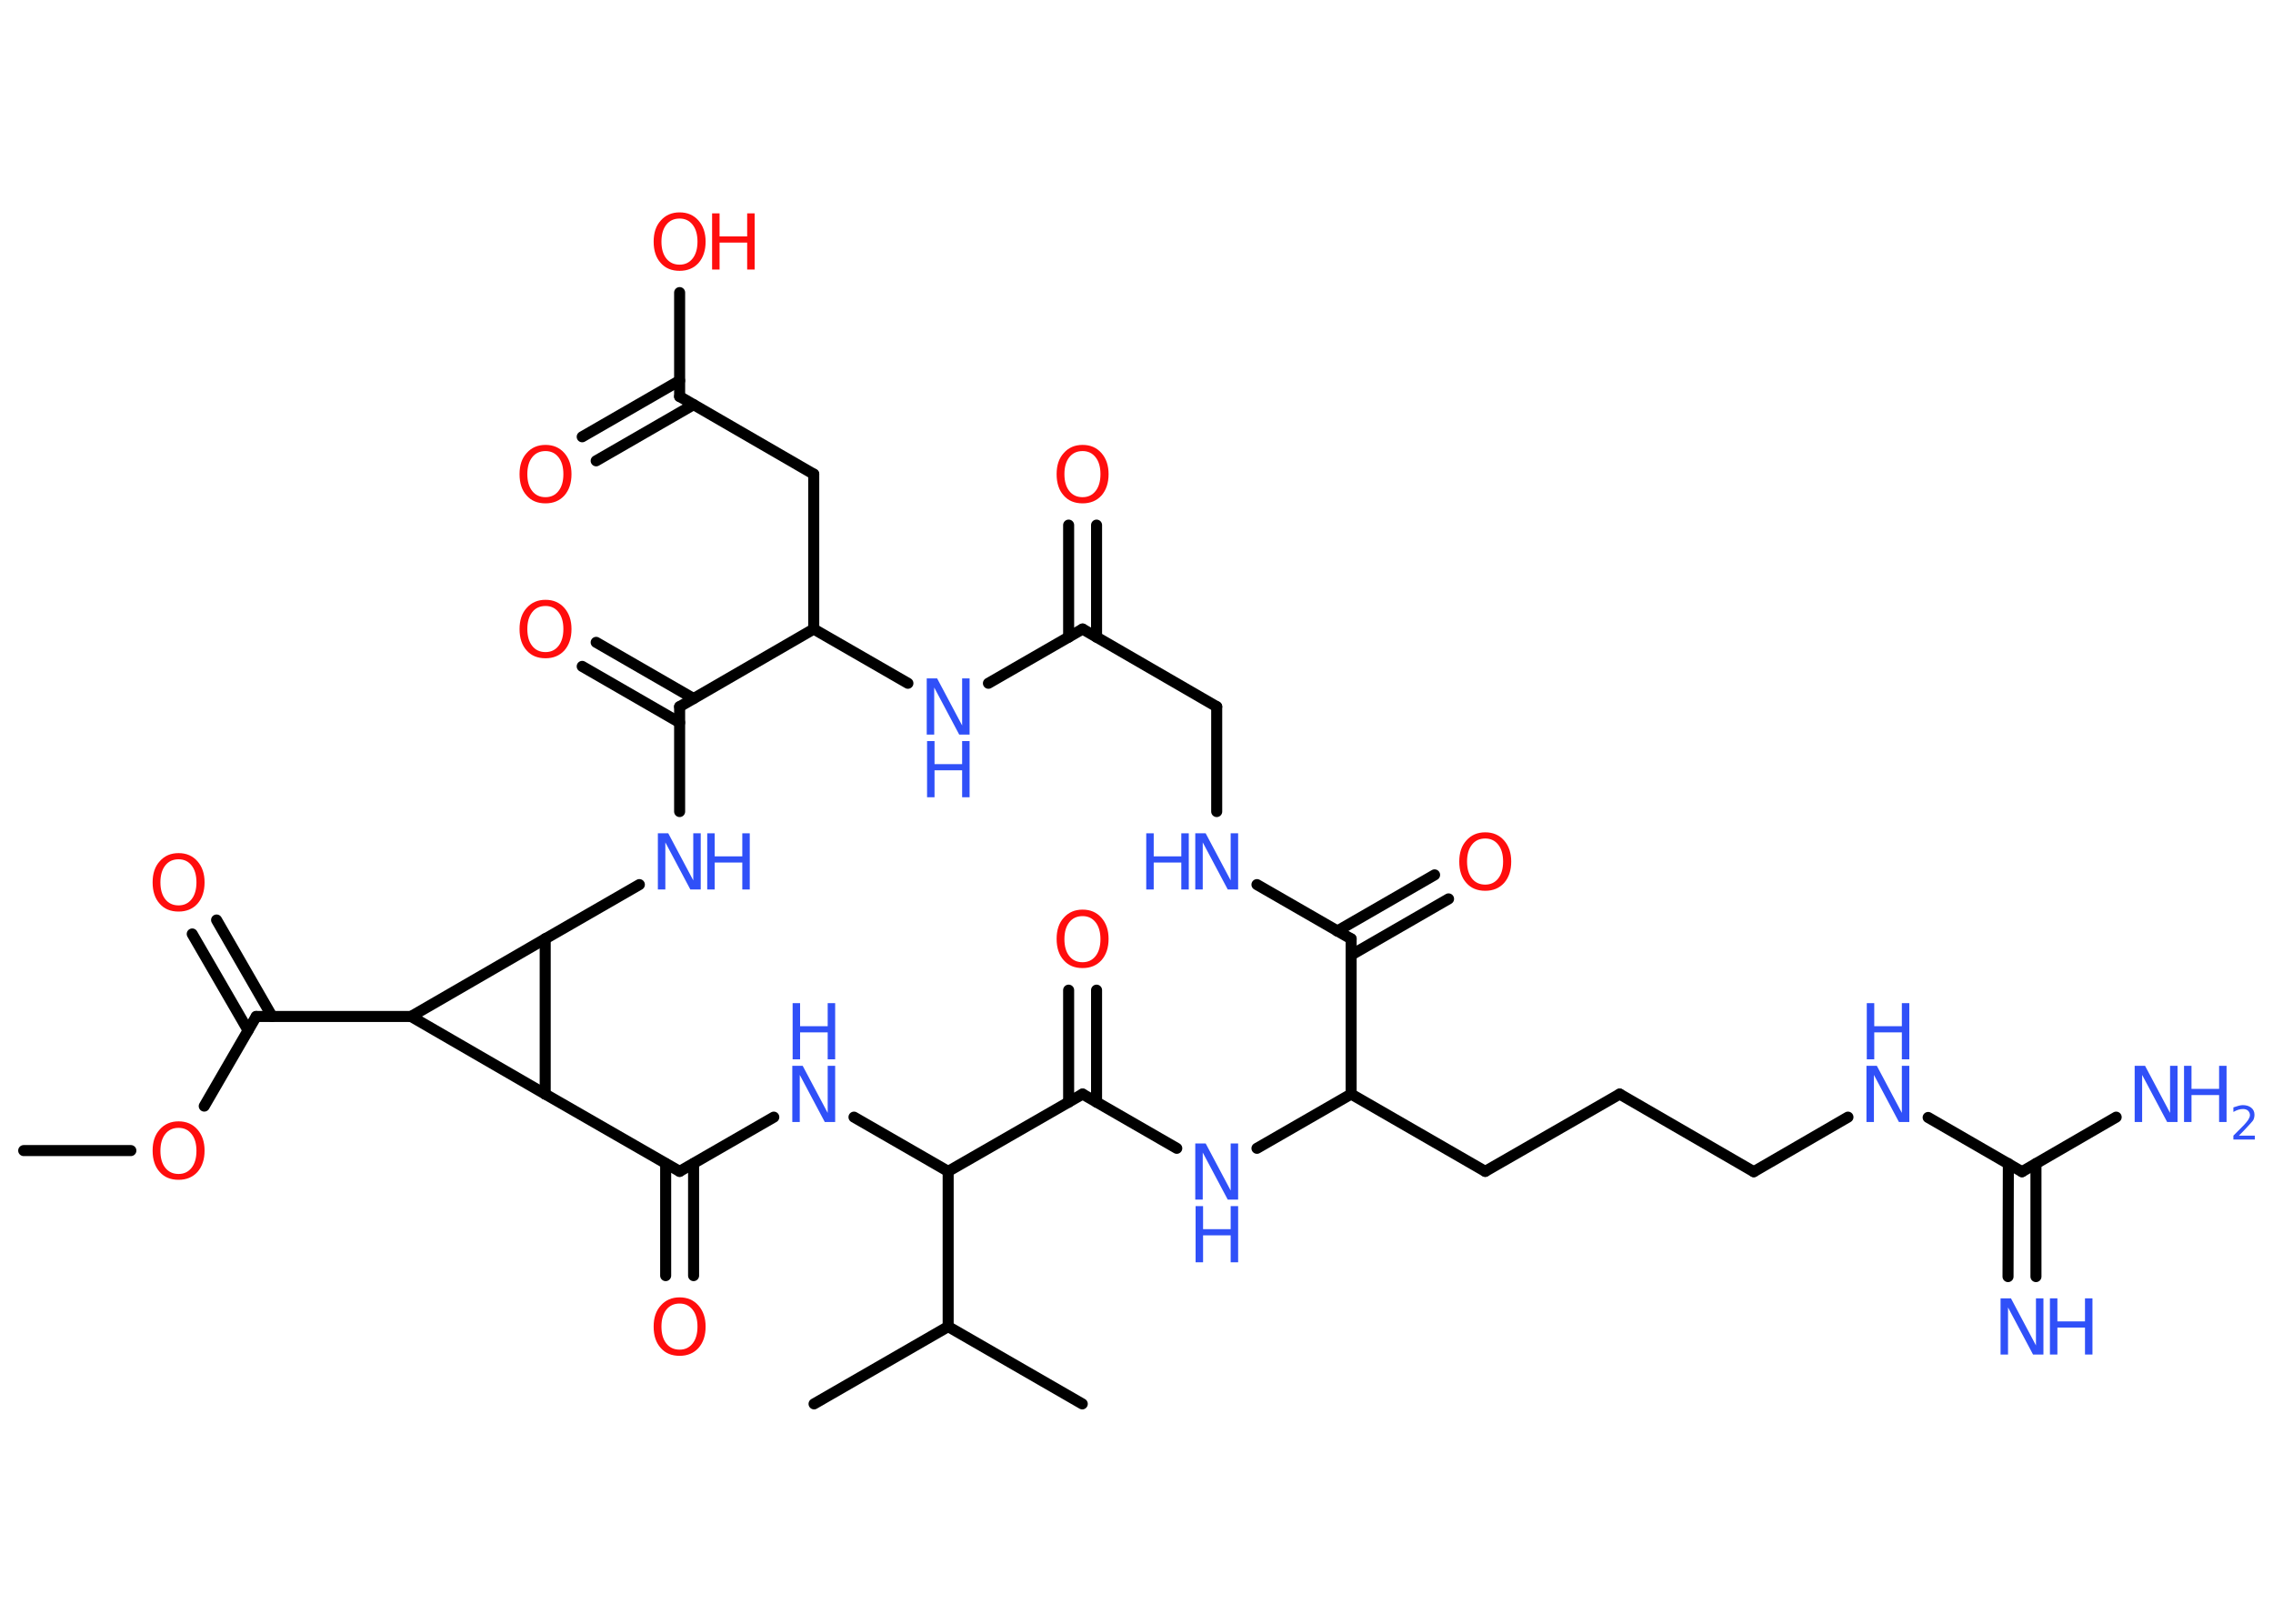 <?xml version='1.0' encoding='UTF-8'?>
<!DOCTYPE svg PUBLIC "-//W3C//DTD SVG 1.1//EN" "http://www.w3.org/Graphics/SVG/1.1/DTD/svg11.dtd">
<svg version='1.2' xmlns='http://www.w3.org/2000/svg' xmlns:xlink='http://www.w3.org/1999/xlink' width='70.0mm' height='50.0mm' viewBox='0 0 70.0 50.0'>
  <desc>Generated by the Chemistry Development Kit (http://github.com/cdk)</desc>
  <g stroke-linecap='round' stroke-linejoin='round' stroke='#000000' stroke-width='.34' fill='#3050F8'>
    <rect x='.0' y='.0' width='70.0' height='50.0' fill='#FFFFFF' stroke='none'/>
    <g id='mol1' class='mol'>
      <line id='mol1bnd1' class='bond' x1='.73' y1='35.43' x2='4.03' y2='35.43'/>
      <line id='mol1bnd2' class='bond' x1='6.29' y1='34.06' x2='7.89' y2='31.3'/>
      <g id='mol1bnd3' class='bond'>
        <line x1='7.64' y1='31.73' x2='5.92' y2='28.76'/>
        <line x1='8.38' y1='31.3' x2='6.67' y2='28.33'/>
      </g>
      <line id='mol1bnd4' class='bond' x1='7.89' y1='31.3' x2='12.66' y2='31.3'/>
      <line id='mol1bnd5' class='bond' x1='12.66' y1='31.3' x2='16.79' y2='28.91'/>
      <line id='mol1bnd6' class='bond' x1='16.79' y1='28.91' x2='19.69' y2='27.24'/>
      <line id='mol1bnd7' class='bond' x1='20.93' y1='24.99' x2='20.93' y2='21.76'/>
      <g id='mol1bnd8' class='bond'>
        <line x1='20.93' y1='22.25' x2='17.93' y2='20.52'/>
        <line x1='21.36' y1='21.51' x2='18.36' y2='19.78'/>
      </g>
      <line id='mol1bnd9' class='bond' x1='20.93' y1='21.76' x2='25.06' y2='19.37'/>
      <line id='mol1bnd10' class='bond' x1='25.06' y1='19.37' x2='25.06' y2='14.6'/>
      <line id='mol1bnd11' class='bond' x1='25.06' y1='14.6' x2='20.93' y2='12.21'/>
      <g id='mol1bnd12' class='bond'>
        <line x1='21.36' y1='12.46' x2='18.36' y2='14.19'/>
        <line x1='20.93' y1='11.72' x2='17.93' y2='13.45'/>
      </g>
      <line id='mol1bnd13' class='bond' x1='20.93' y1='12.21' x2='20.93' y2='9.01'/>
      <line id='mol1bnd14' class='bond' x1='25.06' y1='19.37' x2='27.96' y2='21.04'/>
      <line id='mol1bnd15' class='bond' x1='30.44' y1='21.04' x2='33.34' y2='19.37'/>
      <g id='mol1bnd16' class='bond'>
        <line x1='32.91' y1='19.62' x2='32.91' y2='16.17'/>
        <line x1='33.77' y1='19.62' x2='33.77' y2='16.17'/>
      </g>
      <line id='mol1bnd17' class='bond' x1='33.34' y1='19.37' x2='37.47' y2='21.76'/>
      <line id='mol1bnd18' class='bond' x1='37.47' y1='21.76' x2='37.47' y2='24.99'/>
      <line id='mol1bnd19' class='bond' x1='38.71' y1='27.24' x2='41.61' y2='28.91'/>
      <g id='mol1bnd20' class='bond'>
        <line x1='41.18' y1='28.67' x2='44.18' y2='26.94'/>
        <line x1='41.61' y1='29.41' x2='44.61' y2='27.68'/>
      </g>
      <line id='mol1bnd21' class='bond' x1='41.61' y1='28.91' x2='41.61' y2='33.69'/>
      <line id='mol1bnd22' class='bond' x1='41.61' y1='33.69' x2='45.74' y2='36.07'/>
      <line id='mol1bnd23' class='bond' x1='45.74' y1='36.07' x2='49.88' y2='33.69'/>
      <line id='mol1bnd24' class='bond' x1='49.88' y1='33.69' x2='54.01' y2='36.08'/>
      <line id='mol1bnd25' class='bond' x1='54.01' y1='36.08' x2='56.91' y2='34.4'/>
      <line id='mol1bnd26' class='bond' x1='59.38' y1='34.41' x2='62.27' y2='36.08'/>
      <g id='mol1bnd27' class='bond'>
        <line x1='62.7' y1='35.83' x2='62.7' y2='39.31'/>
        <line x1='61.85' y1='35.83' x2='61.84' y2='39.31'/>
      </g>
      <line id='mol1bnd28' class='bond' x1='62.27' y1='36.08' x2='65.17' y2='34.4'/>
      <line id='mol1bnd29' class='bond' x1='41.61' y1='33.69' x2='38.71' y2='35.36'/>
      <line id='mol1bnd30' class='bond' x1='36.24' y1='35.36' x2='33.34' y2='33.69'/>
      <g id='mol1bnd31' class='bond'>
        <line x1='32.91' y1='33.94' x2='32.91' y2='30.49'/>
        <line x1='33.77' y1='33.94' x2='33.77' y2='30.49'/>
      </g>
      <line id='mol1bnd32' class='bond' x1='33.34' y1='33.69' x2='29.2' y2='36.07'/>
      <line id='mol1bnd33' class='bond' x1='29.2' y1='36.07' x2='29.2' y2='40.85'/>
      <line id='mol1bnd34' class='bond' x1='29.2' y1='40.85' x2='25.07' y2='43.23'/>
      <line id='mol1bnd35' class='bond' x1='29.2' y1='40.85' x2='33.33' y2='43.23'/>
      <line id='mol1bnd36' class='bond' x1='29.2' y1='36.07' x2='26.3' y2='34.4'/>
      <line id='mol1bnd37' class='bond' x1='23.83' y1='34.4' x2='20.93' y2='36.07'/>
      <g id='mol1bnd38' class='bond'>
        <line x1='21.36' y1='35.83' x2='21.36' y2='39.28'/>
        <line x1='20.5' y1='35.83' x2='20.5' y2='39.28'/>
      </g>
      <line id='mol1bnd39' class='bond' x1='20.93' y1='36.07' x2='16.79' y2='33.69'/>
      <line id='mol1bnd40' class='bond' x1='16.79' y1='28.91' x2='16.79' y2='33.69'/>
      <line id='mol1bnd41' class='bond' x1='12.66' y1='31.3' x2='16.79' y2='33.69'/>
      <path id='mol1atm2' class='atom' d='M5.5 34.73q-.26 .0 -.41 .19q-.15 .19 -.15 .52q.0 .33 .15 .52q.15 .19 .41 .19q.25 .0 .4 -.19q.15 -.19 .15 -.52q.0 -.33 -.15 -.52q-.15 -.19 -.4 -.19zM5.5 34.53q.36 .0 .58 .25q.22 .25 .22 .65q.0 .41 -.22 .66q-.22 .24 -.58 .24q-.37 .0 -.58 -.24q-.22 -.24 -.22 -.66q.0 -.41 .22 -.65q.22 -.25 .58 -.25z' stroke='none' fill='#FF0D0D'/>
      <path id='mol1atm4' class='atom' d='M5.5 26.46q-.26 .0 -.41 .19q-.15 .19 -.15 .52q.0 .33 .15 .52q.15 .19 .41 .19q.25 .0 .4 -.19q.15 -.19 .15 -.52q.0 -.33 -.15 -.52q-.15 -.19 -.4 -.19zM5.5 26.27q.36 .0 .58 .25q.22 .25 .22 .65q.0 .41 -.22 .66q-.22 .24 -.58 .24q-.37 .0 -.58 -.24q-.22 -.24 -.22 -.66q.0 -.41 .22 -.65q.22 -.25 .58 -.25z' stroke='none' fill='#FF0D0D'/>
      <g id='mol1atm7' class='atom'>
        <path d='M20.27 25.66h.31l.77 1.45v-1.45h.23v1.73h-.32l-.77 -1.45v1.45h-.23v-1.73z' stroke='none'/>
        <path d='M21.78 25.66h.23v.71h.85v-.71h.23v1.73h-.23v-.83h-.85v.83h-.23v-1.73z' stroke='none'/>
      </g>
      <path id='mol1atm9' class='atom' d='M16.8 18.66q-.26 .0 -.41 .19q-.15 .19 -.15 .52q.0 .33 .15 .52q.15 .19 .41 .19q.25 .0 .4 -.19q.15 -.19 .15 -.52q.0 -.33 -.15 -.52q-.15 -.19 -.4 -.19zM16.8 18.47q.36 .0 .58 .25q.22 .25 .22 .65q.0 .41 -.22 .66q-.22 .24 -.58 .24q-.37 .0 -.58 -.24q-.22 -.24 -.22 -.66q.0 -.41 .22 -.65q.22 -.25 .58 -.25z' stroke='none' fill='#FF0D0D'/>
      <path id='mol1atm13' class='atom' d='M16.8 13.89q-.26 .0 -.41 .19q-.15 .19 -.15 .52q.0 .33 .15 .52q.15 .19 .41 .19q.25 .0 .4 -.19q.15 -.19 .15 -.52q.0 -.33 -.15 -.52q-.15 -.19 -.4 -.19zM16.8 13.7q.36 .0 .58 .25q.22 .25 .22 .65q.0 .41 -.22 .66q-.22 .24 -.58 .24q-.37 .0 -.58 -.24q-.22 -.24 -.22 -.66q.0 -.41 .22 -.65q.22 -.25 .58 -.25z' stroke='none' fill='#FF0D0D'/>
      <g id='mol1atm14' class='atom'>
        <path d='M20.93 6.73q-.26 .0 -.41 .19q-.15 .19 -.15 .52q.0 .33 .15 .52q.15 .19 .41 .19q.25 .0 .4 -.19q.15 -.19 .15 -.52q.0 -.33 -.15 -.52q-.15 -.19 -.4 -.19zM20.93 6.54q.36 .0 .58 .25q.22 .25 .22 .65q.0 .41 -.22 .66q-.22 .24 -.58 .24q-.37 .0 -.58 -.24q-.22 -.24 -.22 -.66q.0 -.41 .22 -.65q.22 -.25 .58 -.25z' stroke='none' fill='#FF0D0D'/>
        <path d='M21.93 6.57h.23v.71h.85v-.71h.23v1.73h-.23v-.83h-.85v.83h-.23v-1.73z' stroke='none' fill='#FF0D0D'/>
      </g>
      <g id='mol1atm15' class='atom'>
        <path d='M28.55 20.89h.31l.77 1.45v-1.45h.23v1.73h-.32l-.77 -1.45v1.45h-.23v-1.73z' stroke='none'/>
        <path d='M28.55 22.82h.23v.71h.85v-.71h.23v1.73h-.23v-.83h-.85v.83h-.23v-1.73z' stroke='none'/>
      </g>
      <path id='mol1atm17' class='atom' d='M33.34 13.89q-.26 .0 -.41 .19q-.15 .19 -.15 .52q.0 .33 .15 .52q.15 .19 .41 .19q.25 .0 .4 -.19q.15 -.19 .15 -.52q.0 -.33 -.15 -.52q-.15 -.19 -.4 -.19zM33.34 13.7q.36 .0 .58 .25q.22 .25 .22 .65q.0 .41 -.22 .66q-.22 .24 -.58 .24q-.37 .0 -.58 -.24q-.22 -.24 -.22 -.66q.0 -.41 .22 -.65q.22 -.25 .58 -.25z' stroke='none' fill='#FF0D0D'/>
      <g id='mol1atm19' class='atom'>
        <path d='M36.82 25.66h.31l.77 1.45v-1.45h.23v1.73h-.32l-.77 -1.45v1.45h-.23v-1.73z' stroke='none'/>
        <path d='M35.3 25.66h.23v.71h.85v-.71h.23v1.73h-.23v-.83h-.85v.83h-.23v-1.73z' stroke='none'/>
      </g>
      <path id='mol1atm21' class='atom' d='M45.74 25.82q-.26 .0 -.41 .19q-.15 .19 -.15 .52q.0 .33 .15 .52q.15 .19 .41 .19q.25 .0 .4 -.19q.15 -.19 .15 -.52q.0 -.33 -.15 -.52q-.15 -.19 -.4 -.19zM45.74 25.63q.36 .0 .58 .25q.22 .25 .22 .65q.0 .41 -.22 .66q-.22 .24 -.58 .24q-.37 .0 -.58 -.24q-.22 -.24 -.22 -.66q.0 -.41 .22 -.65q.22 -.25 .58 -.25z' stroke='none' fill='#FF0D0D'/>
      <g id='mol1atm26' class='atom'>
        <path d='M57.49 32.82h.31l.77 1.45v-1.45h.23v1.73h-.32l-.77 -1.45v1.45h-.23v-1.73z' stroke='none'/>
        <path d='M57.49 30.89h.23v.71h.85v-.71h.23v1.73h-.23v-.83h-.85v.83h-.23v-1.73z' stroke='none'/>
      </g>
      <g id='mol1atm28' class='atom'>
        <path d='M61.62 39.98h.31l.77 1.45v-1.45h.23v1.73h-.32l-.77 -1.45v1.45h-.23v-1.73z' stroke='none'/>
        <path d='M63.13 39.98h.23v.71h.85v-.71h.23v1.73h-.23v-.83h-.85v.83h-.23v-1.73z' stroke='none'/>
      </g>
      <g id='mol1atm29' class='atom'>
        <path d='M65.75 32.82h.31l.77 1.45v-1.45h.23v1.73h-.32l-.77 -1.45v1.45h-.23v-1.73z' stroke='none'/>
        <path d='M67.26 32.82h.23v.71h.85v-.71h.23v1.73h-.23v-.83h-.85v.83h-.23v-1.73z' stroke='none'/>
        <path d='M68.95 34.97h.49v.12h-.66v-.12q.08 -.08 .22 -.22q.14 -.14 .17 -.18q.07 -.08 .09 -.13q.03 -.05 .03 -.1q.0 -.08 -.06 -.14q-.06 -.05 -.15 -.05q-.07 .0 -.14 .02q-.07 .02 -.16 .07v-.14q.09 -.03 .16 -.05q.07 -.02 .13 -.02q.16 .0 .26 .08q.1 .08 .1 .22q.0 .06 -.02 .12q-.02 .06 -.09 .13q-.02 .02 -.11 .12q-.09 .1 -.26 .27z' stroke='none'/>
      </g>
      <g id='mol1atm30' class='atom'>
        <path d='M36.82 35.21h.31l.77 1.45v-1.45h.23v1.73h-.32l-.77 -1.45v1.45h-.23v-1.73z' stroke='none'/>
        <path d='M36.82 37.14h.23v.71h.85v-.71h.23v1.73h-.23v-.83h-.85v.83h-.23v-1.73z' stroke='none'/>
      </g>
      <path id='mol1atm32' class='atom' d='M33.34 28.21q-.26 .0 -.41 .19q-.15 .19 -.15 .52q.0 .33 .15 .52q.15 .19 .41 .19q.25 .0 .4 -.19q.15 -.19 .15 -.52q.0 -.33 -.15 -.52q-.15 -.19 -.4 -.19zM33.34 28.01q.36 .0 .58 .25q.22 .25 .22 .65q.0 .41 -.22 .66q-.22 .24 -.58 .24q-.37 .0 -.58 -.24q-.22 -.24 -.22 -.66q.0 -.41 .22 -.65q.22 -.25 .58 -.25z' stroke='none' fill='#FF0D0D'/>
      <g id='mol1atm37' class='atom'>
        <path d='M24.41 32.82h.31l.77 1.45v-1.45h.23v1.73h-.32l-.77 -1.45v1.45h-.23v-1.73z' stroke='none'/>
        <path d='M24.41 30.89h.23v.71h.85v-.71h.23v1.73h-.23v-.83h-.85v.83h-.23v-1.73z' stroke='none'/>
      </g>
      <path id='mol1atm39' class='atom' d='M20.93 40.14q-.26 .0 -.41 .19q-.15 .19 -.15 .52q.0 .33 .15 .52q.15 .19 .41 .19q.25 .0 .4 -.19q.15 -.19 .15 -.52q.0 -.33 -.15 -.52q-.15 -.19 -.4 -.19zM20.93 39.95q.36 .0 .58 .25q.22 .25 .22 .65q.0 .41 -.22 .66q-.22 .24 -.58 .24q-.37 .0 -.58 -.24q-.22 -.24 -.22 -.66q.0 -.41 .22 -.65q.22 -.25 .58 -.25z' stroke='none' fill='#FF0D0D'/>
    </g>
  </g>
</svg>
